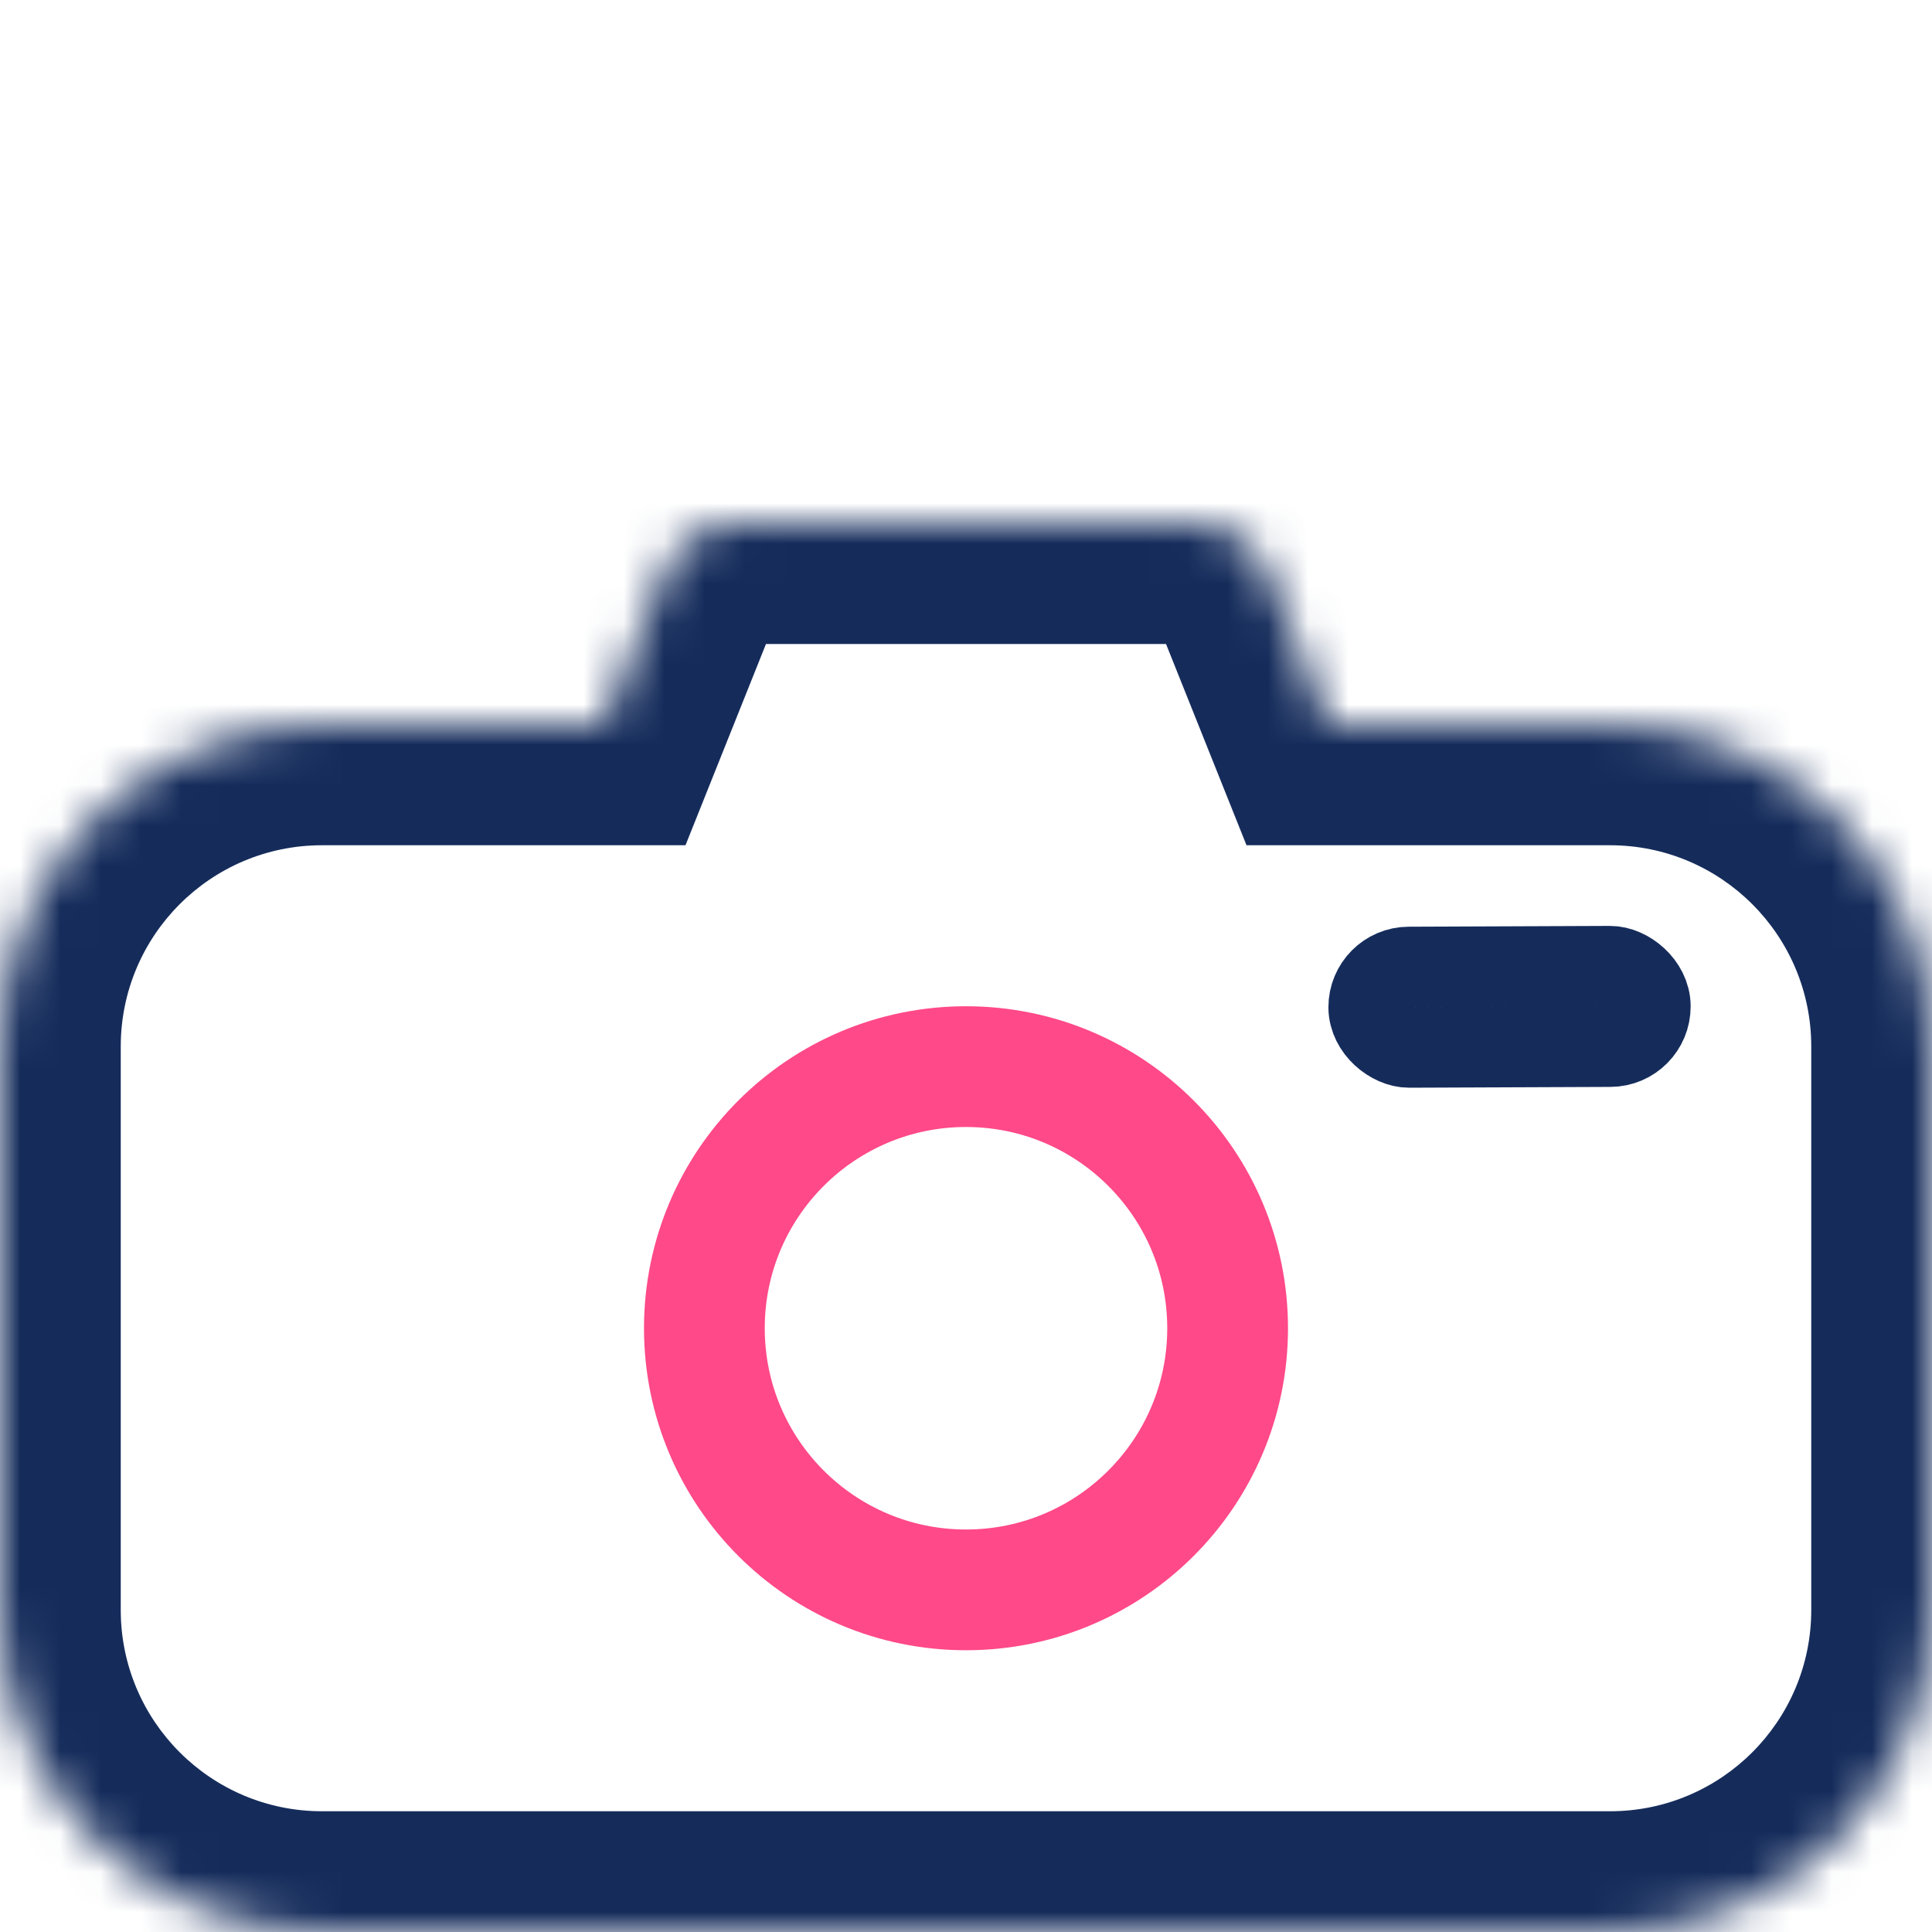 <svg width="48" height="48" viewBox="0 0 48 48" fill="none" xmlns="http://www.w3.org/2000/svg">
<mask id="path-1-inside-1_159_366" fill="white">
<path fill-rule="evenodd" clip-rule="evenodd" d="M18.354 13C17.536 13 16.801 13.498 16.497 14.257L15 18H8C3.582 18 0 21.582 0 26V40C0 44.418 3.582 48 8 48H40C44.418 48 48 44.418 48 40V26C48 21.582 44.418 18 40 18H33L31.503 14.257C31.199 13.498 30.464 13 29.646 13H18.354Z"/>
</mask>
<path d="M16.497 14.257L19.282 15.371V15.371L16.497 14.257ZM15 18V21H17.031L17.785 19.114L15 18ZM33 18L30.215 19.114L30.969 21H33V18ZM31.503 14.257L28.718 15.371V15.371L31.503 14.257ZM19.282 15.371C19.131 15.751 18.763 16 18.354 16V10C16.309 10 14.471 11.245 13.712 13.143L19.282 15.371ZM17.785 19.114L19.282 15.371L13.712 13.143L12.215 16.886L17.785 19.114ZM8 21H15V15H8V21ZM3 26C3 23.239 5.239 21 8 21V15C1.925 15 -3 19.925 -3 26H3ZM3 40V26H-3V40H3ZM8 45C5.239 45 3 42.761 3 40H-3C-3 46.075 1.925 51 8 51V45ZM40 45H8V51H40V45ZM45 40C45 42.761 42.761 45 40 45V51C46.075 51 51 46.075 51 40H45ZM45 26V40H51V26H45ZM40 21C42.761 21 45 23.239 45 26H51C51 19.925 46.075 15 40 15V21ZM33 21H40V15H33V21ZM28.718 15.371L30.215 19.114L35.785 16.886L34.288 13.143L28.718 15.371ZM29.646 16C29.237 16 28.869 15.751 28.718 15.371L34.288 13.143C33.529 11.245 31.691 10 29.646 10V16ZM18.354 16H29.646V10H18.354V16Z" fill="#152C5B" mask="url(#path-1-inside-1_159_366)"/>
<circle cx="24" cy="33" r="6.5" stroke="#FF4988" stroke-width="3"/>
<rect width="2" height="7" rx="1" transform="matrix(-0.004 -1 -1 0.004 41.008 26)" stroke="#152C5B" stroke-width="2" stroke-linejoin="round"/>
</svg>
